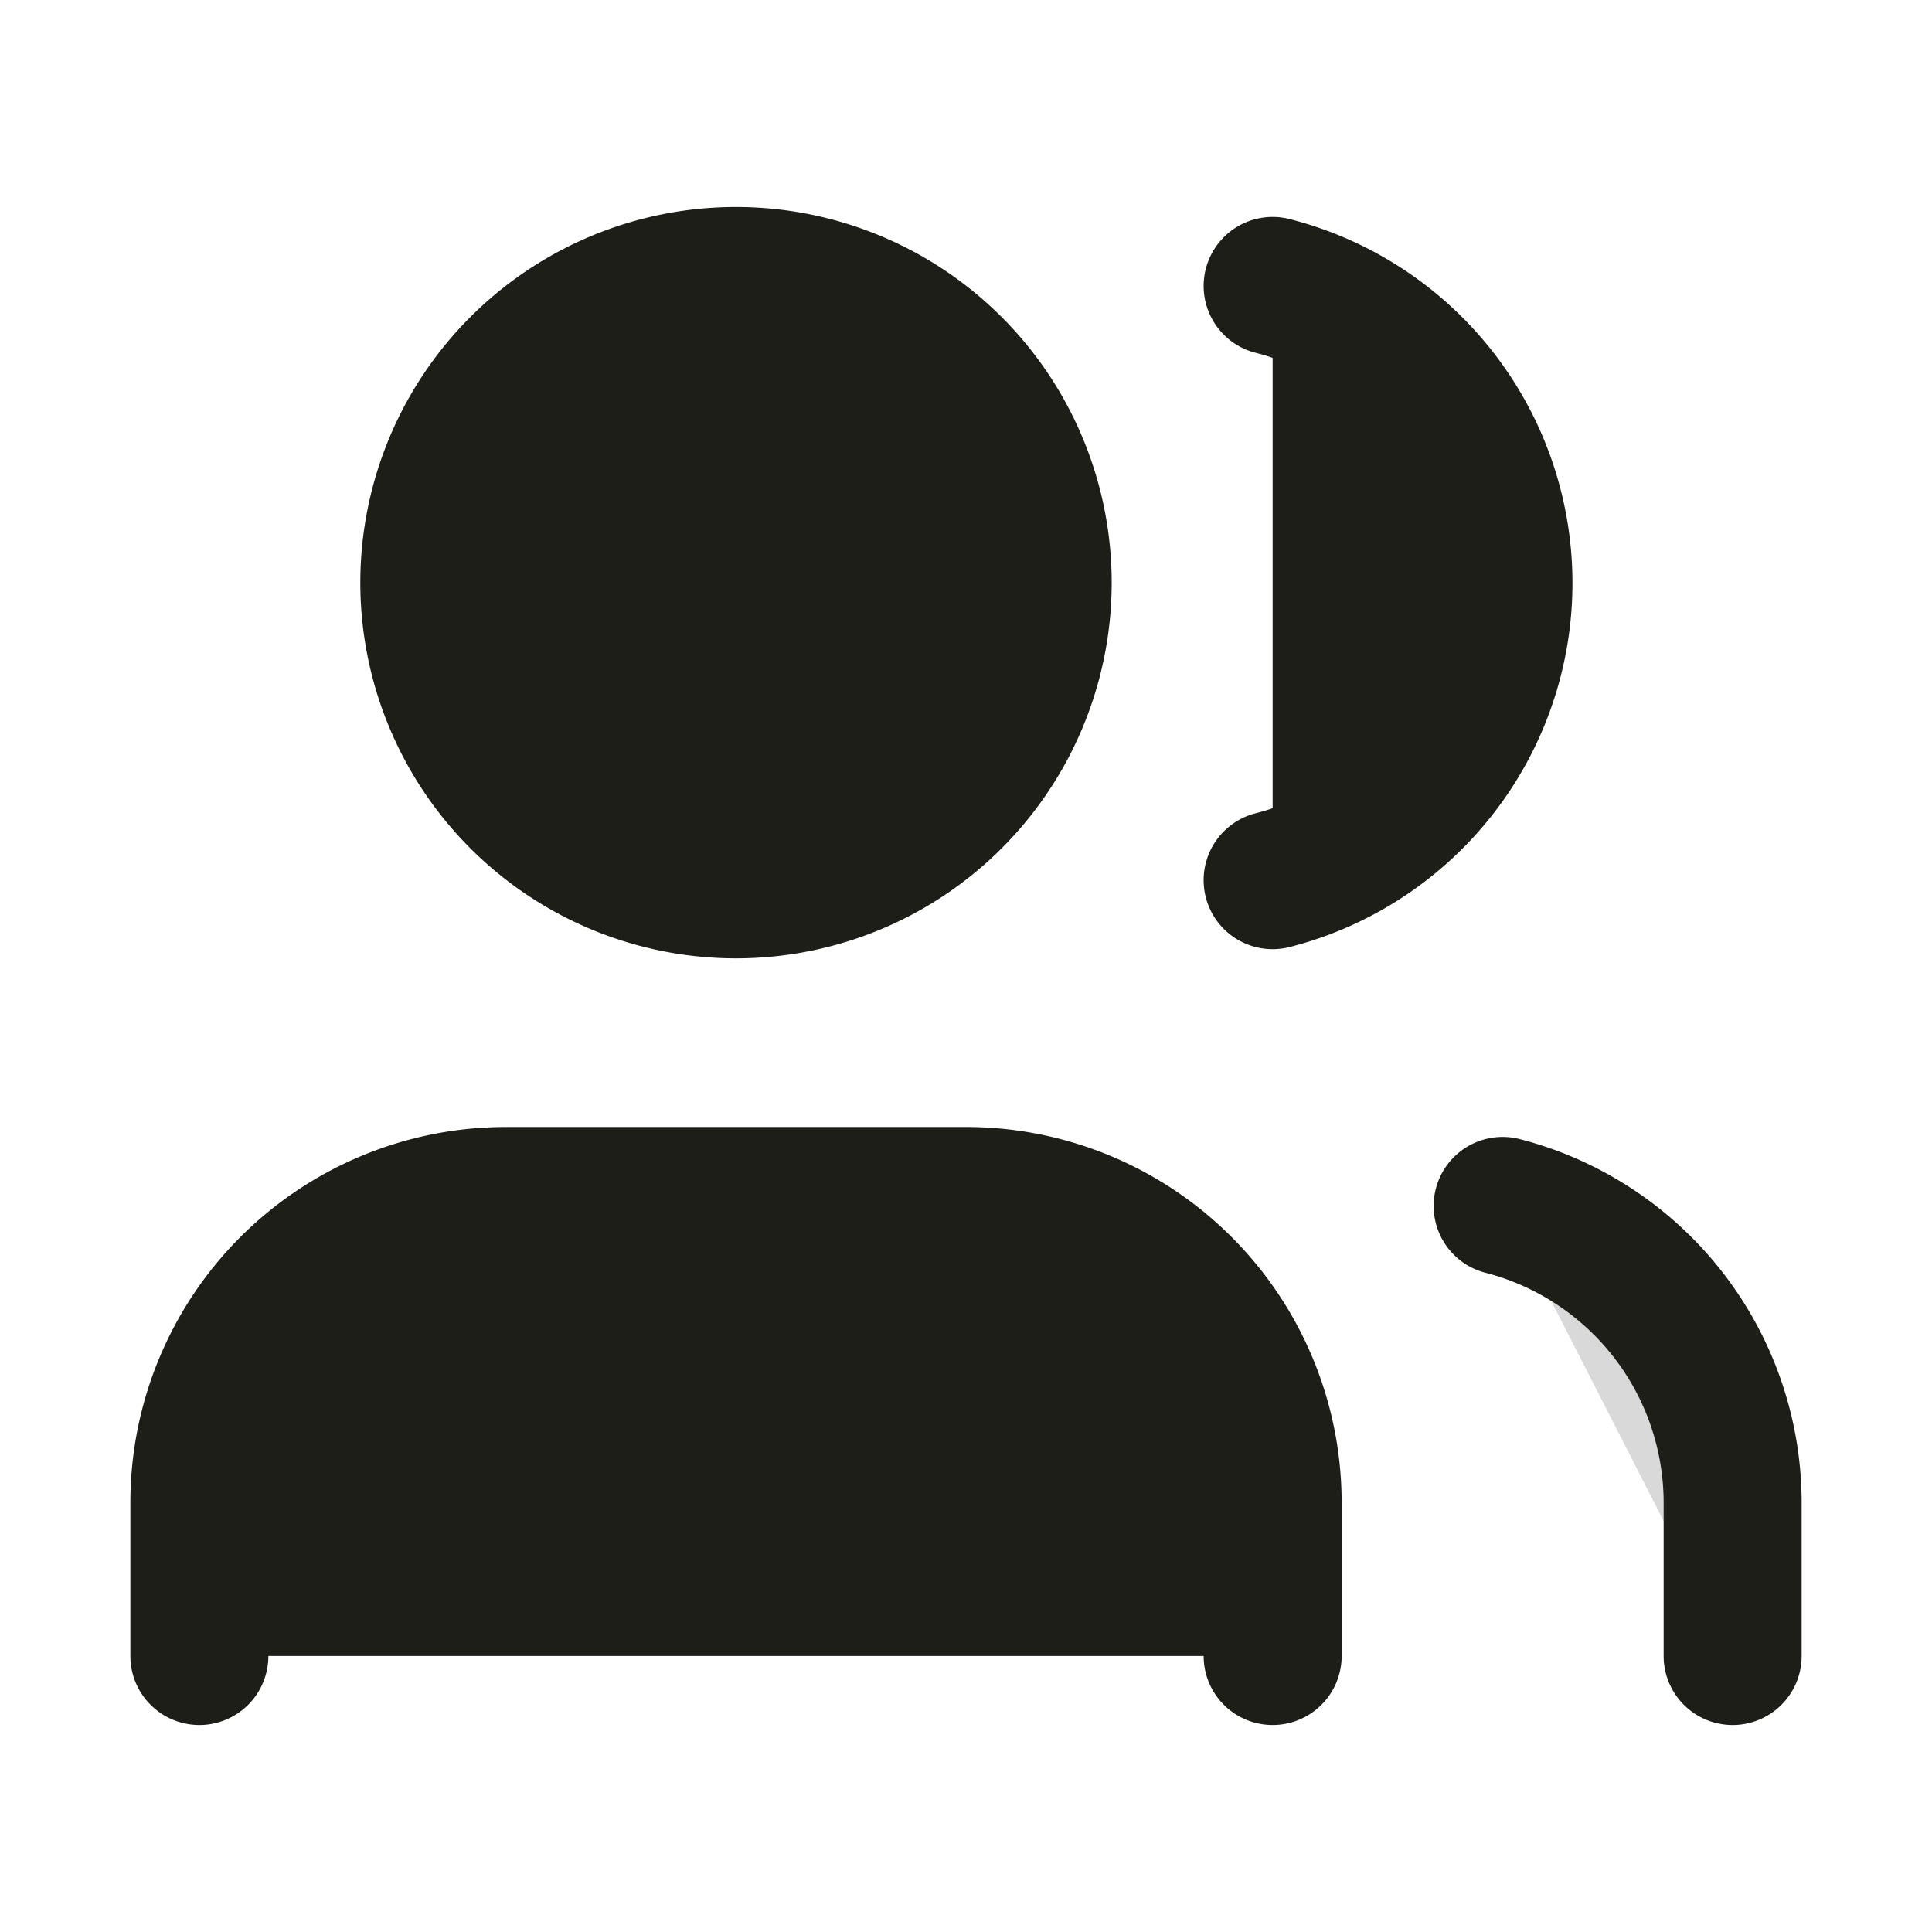 <svg xmlns="http://www.w3.org/2000/svg" width="20" height="20" fill="none" viewBox="0 0 20 21"><path fill="#1D1E17" d="M13.333 18v-1.667A3.333 3.333 0 0 0 10 13H5a3.333 3.333 0 0 0-3.333 3.333V18"/><path stroke="#1D1E17" stroke-linecap="round" stroke-linejoin="round" stroke-width="1.5" d="M13.333 18v-1.667A3.333 3.333 0 0 0 10 13H5a3.333 3.333 0 0 0-3.333 3.333V18"/><path fill="#1D1E17" stroke="#1D1E17" stroke-linecap="round" stroke-linejoin="round" stroke-width="1.5" d="M7.5 9.667A3.333 3.333 0 1 0 7.5 3a3.333 3.333 0 0 0 0 6.667"/><path fill="#D9D9D9" d="M18.333 18v-1.667a3.334 3.334 0 0 0-2.5-3.225"/><path stroke="#1D1E17" stroke-linecap="round" stroke-linejoin="round" stroke-width="1.5" d="M18.333 18v-1.667a3.334 3.334 0 0 0-2.5-3.225"/><path fill="#1D1E17" d="M13.333 3.108a3.333 3.333 0 0 1 0 6.459"/><path stroke="#1D1E17" stroke-linecap="round" stroke-linejoin="round" stroke-width="1.5" d="M13.333 3.108a3.333 3.333 0 0 1 0 6.459"/></svg>